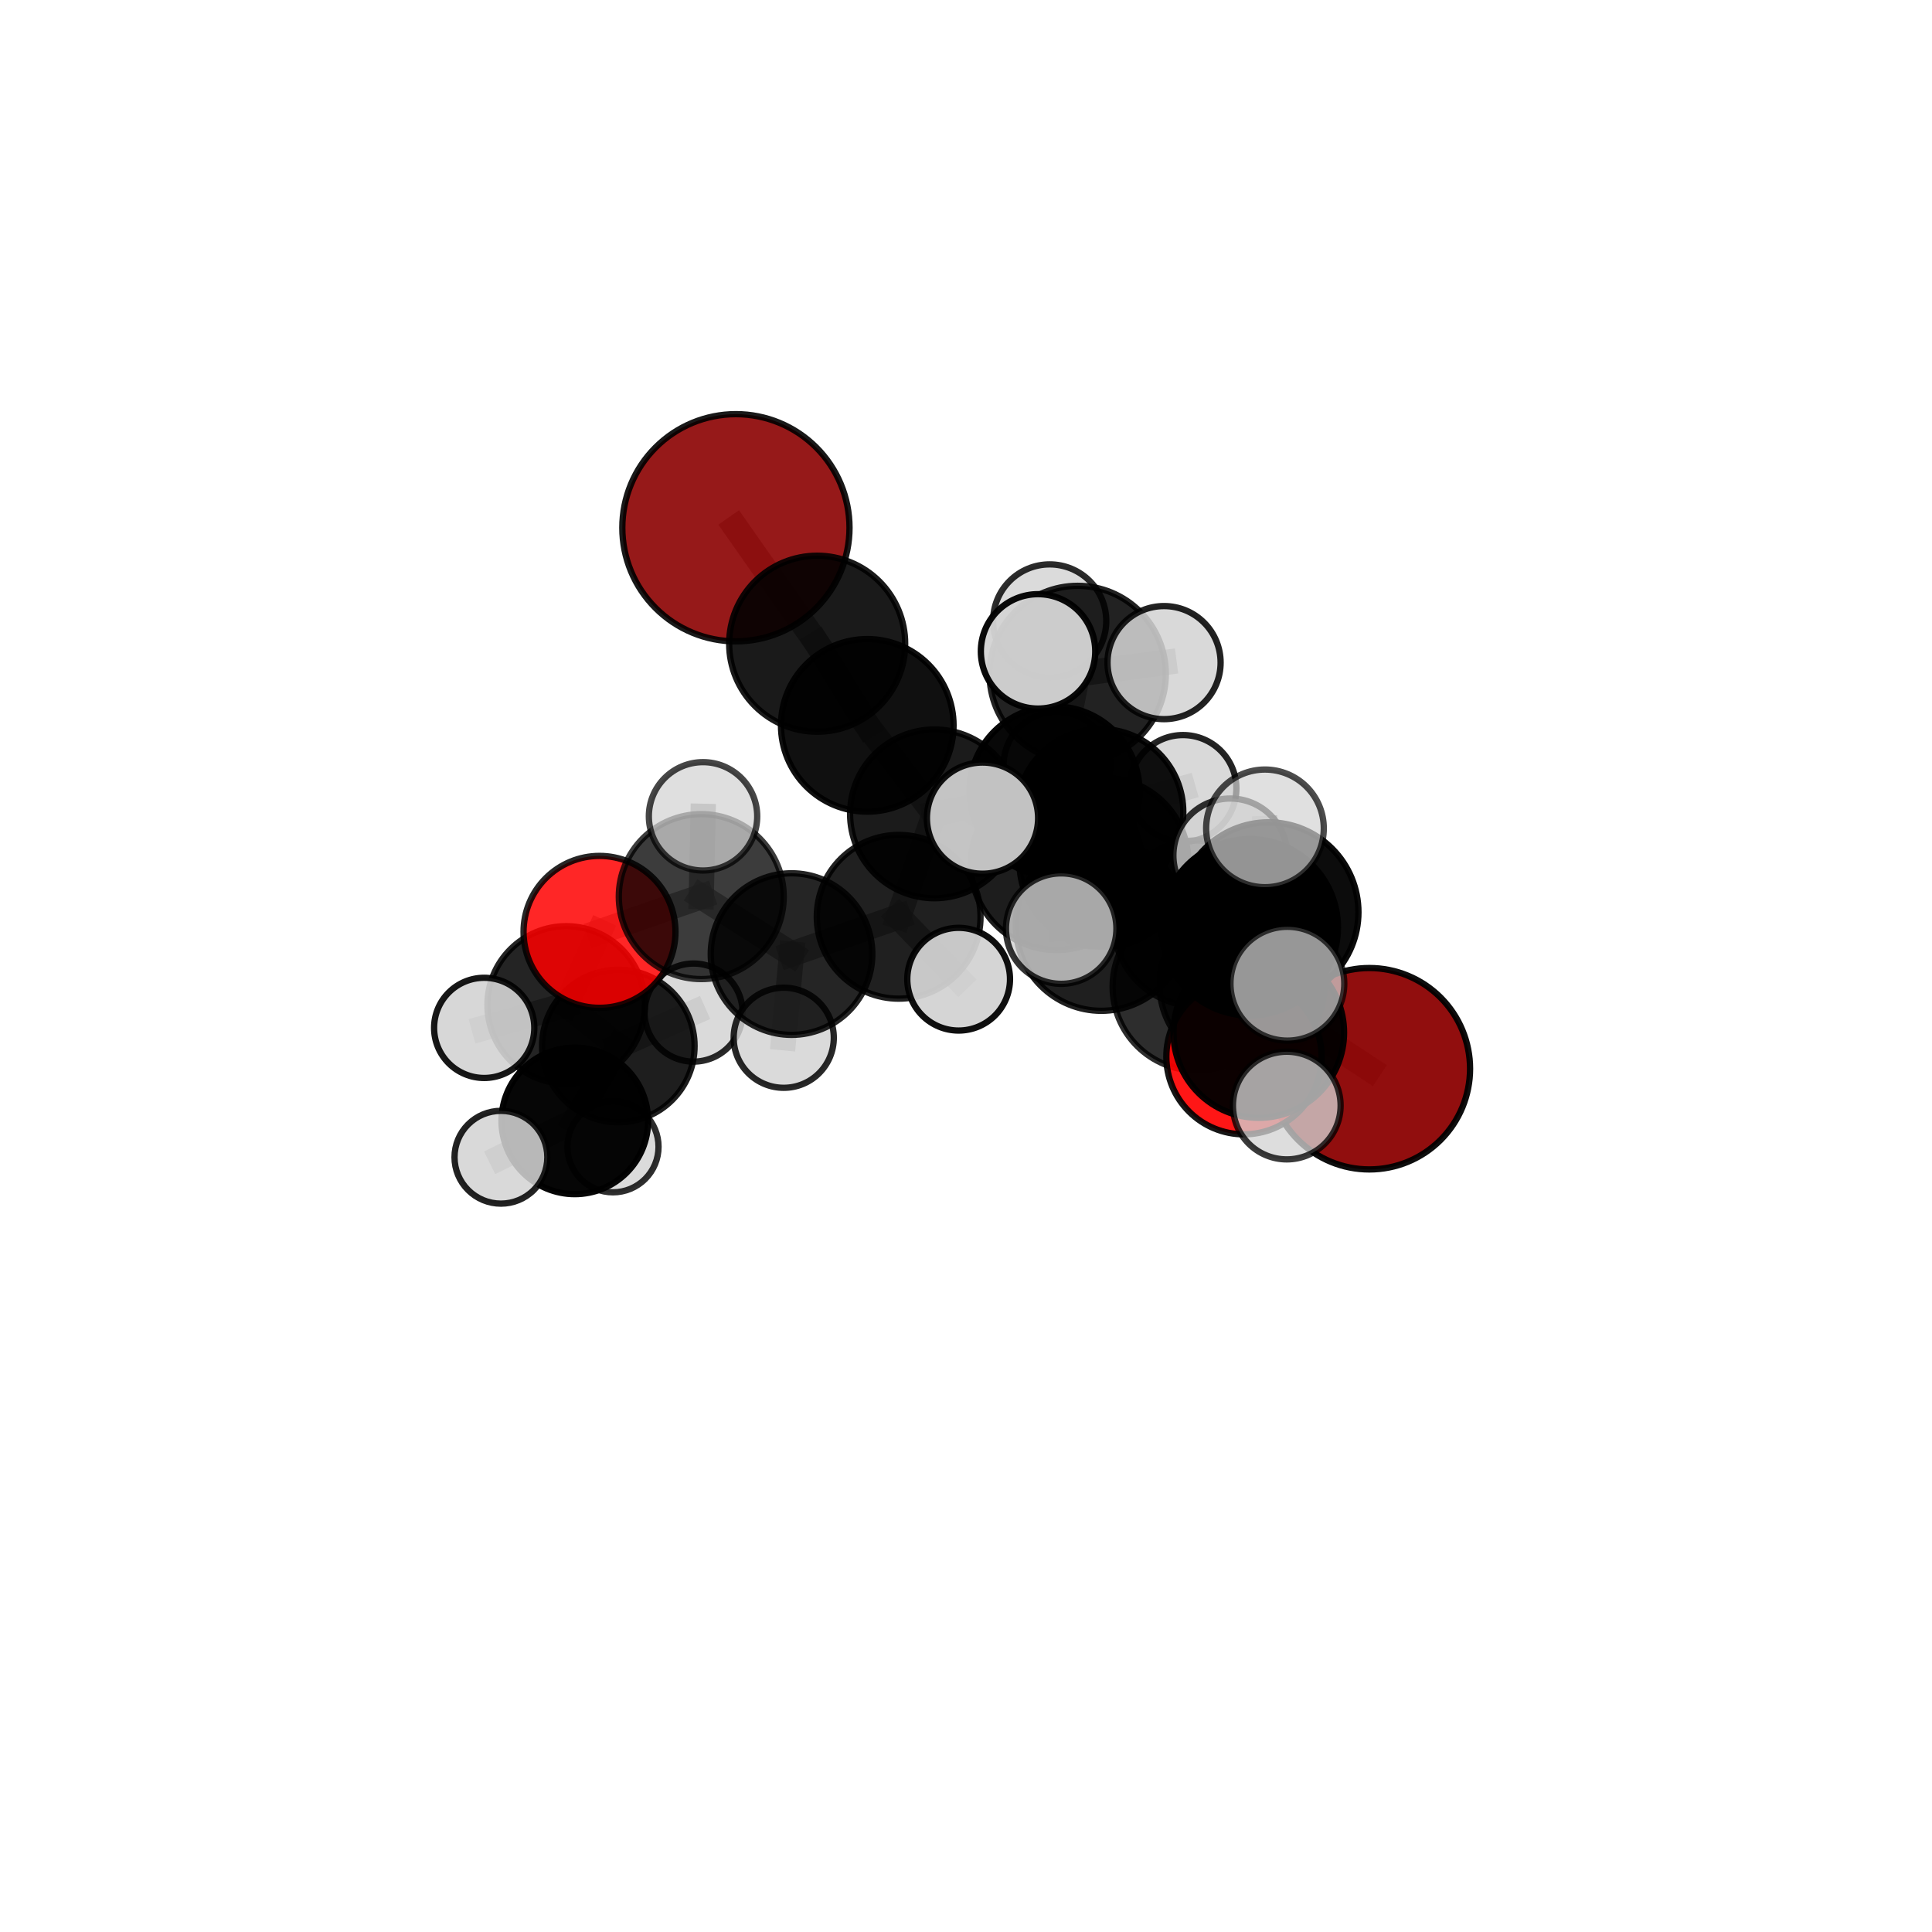 <?xml version="1.0" encoding="utf-8" standalone="no"?>
<!DOCTYPE svg PUBLIC "-//W3C//DTD SVG 1.1//EN"
  "http://www.w3.org/Graphics/SVG/1.1/DTD/svg11.dtd">
<svg xmlns:xlink="http://www.w3.org/1999/xlink" width="153pt" height="153pt" viewBox="0 0 153 153" xmlns="http://www.w3.org/2000/svg" version="1.1">
 <defs>
  <style type="text/css">*{stroke-linejoin: round; stroke-linecap: butt}</style>
 </defs>
 <g id="figure_1">
  <g id="patch_1">
   <path d="M 0 153 
L 153 153 
L 153 0 
L 0 0 
L 0 153 
z
" style="fill: none"/>
  </g>
  <g id="patch_2">
   <path d="M 7.2 145.8 
L 145.8 145.8 
L 145.8 7.2 
L 7.2 7.2 
L 7.2 145.8 
z
" style="fill: none"/>
  </g>
  <g id="axes_1">
   <g id="line2d_1">
    <path d="M 108.442 84.636 
L 98.369 78.014 
" clip-path="url(#p8bd302ca26)" style="fill: none; stroke: #808080; stroke-opacity: 0.668; stroke-width: 2; stroke-linecap: square"/>
   </g>
   <g id="line2d_2">
    <path d="M 98.369 78.014 
L 94.753 78.136 
" clip-path="url(#p8bd302ca26)" style="fill: none; stroke: #808080; stroke-opacity: 0.689; stroke-width: 2; stroke-linecap: square"/>
   </g>
   <g id="line2d_3">
    <path d="M 58.279 41.794 
L 64.715 50.978 
" clip-path="url(#p8bd302ca26)" style="fill: none; stroke: #808080; stroke-opacity: 0.763; stroke-width: 2; stroke-linecap: square"/>
   </g>
   <g id="line2d_4">
    <path d="M 98.513 83.682 
L 94.753 78.136 
" clip-path="url(#p8bd302ca26)" style="fill: none; stroke: #808080; stroke-opacity: 0.694; stroke-width: 2; stroke-linecap: square"/>
   </g>
   <g id="line2d_5">
    <path d="M 98.513 83.682 
L 99.686 81.771 
" clip-path="url(#p8bd302ca26)" style="fill: none; stroke: #808080; stroke-opacity: 0.703; stroke-width: 2; stroke-linecap: square"/>
   </g>
   <g id="line2d_6">
    <path d="M 99.686 81.771 
L 98.97 73.437 
" clip-path="url(#p8bd302ca26)" style="fill: none; stroke: #808080; stroke-opacity: 0.732; stroke-width: 2; stroke-linecap: square"/>
   </g>
   <g id="line2d_7">
    <path d="M 99.686 81.771 
L 101.903 87.552 
" clip-path="url(#p8bd302ca26)" style="fill: none; stroke: #808080; stroke-opacity: 0.708; stroke-width: 2; stroke-linecap: square"/>
   </g>
   <g id="line2d_8">
    <path d="M 47.476 73.796 
L 55.535 71.006 
" clip-path="url(#p8bd302ca26)" style="fill: none; stroke: #808080; stroke-opacity: 0.676; stroke-width: 2; stroke-linecap: square"/>
   </g>
   <g id="line2d_9">
    <path d="M 47.476 73.796 
L 44.836 79.583 
" clip-path="url(#p8bd302ca26)" style="fill: none; stroke: #808080; stroke-opacity: 0.654; stroke-width: 2; stroke-linecap: square"/>
   </g>
   <g id="line2d_10">
    <path d="M 55.535 71.006 
L 55.675 64.647 
" clip-path="url(#p8bd302ca26)" style="fill: none; stroke: #808080; stroke-opacity: 0.695; stroke-width: 2; stroke-linecap: square"/>
   </g>
   <g id="line2d_11">
    <path d="M 44.836 79.583 
L 48.966 82.834 
" clip-path="url(#p8bd302ca26)" style="fill: none; stroke: #808080; stroke-opacity: 0.625; stroke-width: 2; stroke-linecap: square"/>
   </g>
   <g id="line2d_12">
    <path d="M 44.836 79.583 
L 38.345 81.401 
" clip-path="url(#p8bd302ca26)" style="fill: none; stroke: #808080; stroke-opacity: 0.637; stroke-width: 2; stroke-linecap: square"/>
   </g>
   <g id="line2d_13">
    <path d="M 83.509 62.675 
L 87.426 68.286 
" clip-path="url(#p8bd302ca26)" style="fill: none; stroke: #808080; stroke-opacity: 0.708; stroke-width: 2; stroke-linecap: square"/>
   </g>
   <g id="line2d_14">
    <path d="M 83.509 62.675 
L 74.002 64.452 
" clip-path="url(#p8bd302ca26)" style="fill: none; stroke: #808080; stroke-opacity: 0.707; stroke-width: 2; stroke-linecap: square"/>
   </g>
   <g id="line2d_15">
    <path d="M 83.509 62.675 
L 87.134 64.306 
" clip-path="url(#p8bd302ca26)" style="fill: none; stroke: #808080; stroke-opacity: 0.699; stroke-width: 2; stroke-linecap: square"/>
   </g>
   <g id="line2d_16">
    <path d="M 83.509 62.675 
L 85.344 53.372 
" clip-path="url(#p8bd302ca26)" style="fill: none; stroke: #808080; stroke-opacity: 0.73; stroke-width: 2; stroke-linecap: square"/>
   </g>
   <g id="line2d_17">
    <path d="M 87.426 68.286 
L 94.75 73.119 
" clip-path="url(#p8bd302ca26)" style="fill: none; stroke: #808080; stroke-opacity: 0.695; stroke-width: 2; stroke-linecap: square"/>
   </g>
   <g id="line2d_18">
    <path d="M 87.426 68.286 
L 83.671 68.441 
" clip-path="url(#p8bd302ca26)" style="fill: none; stroke: #808080; stroke-opacity: 0.713; stroke-width: 2; stroke-linecap: square"/>
   </g>
   <g id="line2d_19">
    <path d="M 74.002 64.452 
L 68.682 57.443 
" clip-path="url(#p8bd302ca26)" style="fill: none; stroke: #808080; stroke-opacity: 0.715; stroke-width: 2; stroke-linecap: square"/>
   </g>
   <g id="line2d_20">
    <path d="M 74.002 64.452 
L 71.167 72.603 
" clip-path="url(#p8bd302ca26)" style="fill: none; stroke: #808080; stroke-opacity: 0.689; stroke-width: 2; stroke-linecap: square"/>
   </g>
   <g id="line2d_21">
    <path d="M 87.134 64.306 
L 83.694 60.593 
" clip-path="url(#p8bd302ca26)" style="fill: none; stroke: #808080; stroke-opacity: 0.69; stroke-width: 2; stroke-linecap: square"/>
   </g>
   <g id="line2d_22">
    <path d="M 87.134 64.306 
L 93.687 62.438 
" clip-path="url(#p8bd302ca26)" style="fill: none; stroke: #808080; stroke-opacity: 0.691; stroke-width: 2; stroke-linecap: square"/>
   </g>
   <g id="line2d_23">
    <path d="M 87.134 64.306 
L 86.559 70.861 
" clip-path="url(#p8bd302ca26)" style="fill: none; stroke: #808080; stroke-opacity: 0.674; stroke-width: 2; stroke-linecap: square"/>
   </g>
   <g id="line2d_24">
    <path d="M 85.344 53.372 
L 83.127 49.175 
" clip-path="url(#p8bd302ca26)" style="fill: none; stroke: #808080; stroke-opacity: 0.752; stroke-width: 2; stroke-linecap: square"/>
   </g>
   <g id="line2d_25">
    <path d="M 85.344 53.372 
L 82.206 51.583 
" clip-path="url(#p8bd302ca26)" style="fill: none; stroke: #808080; stroke-opacity: 0.759; stroke-width: 2; stroke-linecap: square"/>
   </g>
   <g id="line2d_26">
    <path d="M 85.344 53.372 
L 92.185 52.473 
" clip-path="url(#p8bd302ca26)" style="fill: none; stroke: #808080; stroke-opacity: 0.752; stroke-width: 2; stroke-linecap: square"/>
   </g>
   <g id="line2d_27">
    <path d="M 94.75 73.119 
L 98.369 78.014 
" clip-path="url(#p8bd302ca26)" style="fill: none; stroke: #808080; stroke-opacity: 0.683; stroke-width: 2; stroke-linecap: square"/>
   </g>
   <g id="line2d_28">
    <path d="M 94.75 73.119 
L 97.754 73.194 
" clip-path="url(#p8bd302ca26)" style="fill: none; stroke: #808080; stroke-opacity: 0.679; stroke-width: 2; stroke-linecap: square"/>
   </g>
   <g id="line2d_29">
    <path d="M 83.671 68.441 
L 87.216 73.277 
" clip-path="url(#p8bd302ca26)" style="fill: none; stroke: #808080; stroke-opacity: 0.719; stroke-width: 2; stroke-linecap: square"/>
   </g>
   <g id="line2d_30">
    <path d="M 83.671 68.441 
L 77.808 64.79 
" clip-path="url(#p8bd302ca26)" style="fill: none; stroke: #808080; stroke-opacity: 0.728; stroke-width: 2; stroke-linecap: square"/>
   </g>
   <g id="line2d_31">
    <path d="M 68.682 57.443 
L 64.715 50.978 
" clip-path="url(#p8bd302ca26)" style="fill: none; stroke: #808080; stroke-opacity: 0.737; stroke-width: 2; stroke-linecap: square"/>
   </g>
   <g id="line2d_32">
    <path d="M 71.167 72.603 
L 62.684 75.555 
" clip-path="url(#p8bd302ca26)" style="fill: none; stroke: #808080; stroke-opacity: 0.668; stroke-width: 2; stroke-linecap: square"/>
   </g>
   <g id="line2d_33">
    <path d="M 71.167 72.603 
L 75.918 77.545 
" clip-path="url(#p8bd302ca26)" style="fill: none; stroke: #808080; stroke-opacity: 0.666; stroke-width: 2; stroke-linecap: square"/>
   </g>
   <g id="line2d_34">
    <path d="M 87.216 73.277 
L 94.753 78.136 
" clip-path="url(#p8bd302ca26)" style="fill: none; stroke: #808080; stroke-opacity: 0.707; stroke-width: 2; stroke-linecap: square"/>
   </g>
   <g id="line2d_35">
    <path d="M 87.216 73.277 
L 84.039 73.538 
" clip-path="url(#p8bd302ca26)" style="fill: none; stroke: #808080; stroke-opacity: 0.723; stroke-width: 2; stroke-linecap: square"/>
   </g>
   <g id="line2d_36">
    <path d="M 62.684 75.555 
L 55.535 71.006 
" clip-path="url(#p8bd302ca26)" style="fill: none; stroke: #808080; stroke-opacity: 0.671; stroke-width: 2; stroke-linecap: square"/>
   </g>
   <g id="line2d_37">
    <path d="M 62.684 75.555 
L 62.066 82.183 
" clip-path="url(#p8bd302ca26)" style="fill: none; stroke: #808080; stroke-opacity: 0.648; stroke-width: 2; stroke-linecap: square"/>
   </g>
   <g id="line2d_38">
    <path d="M 98.97 73.437 
L 100.457 72.242 
" clip-path="url(#p8bd302ca26)" style="fill: none; stroke: #808080; stroke-opacity: 0.761; stroke-width: 2; stroke-linecap: square"/>
   </g>
   <g id="line2d_39">
    <path d="M 98.97 73.437 
L 97.431 67.743 
" clip-path="url(#p8bd302ca26)" style="fill: none; stroke: #808080; stroke-opacity: 0.756; stroke-width: 2; stroke-linecap: square"/>
   </g>
   <g id="line2d_40">
    <path d="M 48.966 82.834 
L 45.52 88.763 
" clip-path="url(#p8bd302ca26)" style="fill: none; stroke: #808080; stroke-opacity: 0.596; stroke-width: 2; stroke-linecap: square"/>
   </g>
   <g id="line2d_41">
    <path d="M 48.966 82.834 
L 54.927 80.188 
" clip-path="url(#p8bd302ca26)" style="fill: none; stroke: #808080; stroke-opacity: 0.614; stroke-width: 2; stroke-linecap: square"/>
   </g>
   <g id="line2d_42">
    <path d="M 100.457 72.242 
L 100.177 65.6 
" clip-path="url(#p8bd302ca26)" style="fill: none; stroke: #808080; stroke-opacity: 0.786; stroke-width: 2; stroke-linecap: square"/>
   </g>
   <g id="line2d_43">
    <path d="M 100.457 72.242 
L 101.95 77.902 
" clip-path="url(#p8bd302ca26)" style="fill: none; stroke: #808080; stroke-opacity: 0.767; stroke-width: 2; stroke-linecap: square"/>
   </g>
   <g id="line2d_44">
    <path d="M 45.52 88.763 
L 48.543 90.815 
" clip-path="url(#p8bd302ca26)" style="fill: none; stroke: #808080; stroke-opacity: 0.57; stroke-width: 2; stroke-linecap: square"/>
   </g>
   <g id="line2d_45">
    <path d="M 45.52 88.763 
L 39.67 91.644 
" clip-path="url(#p8bd302ca26)" style="fill: none; stroke: #808080; stroke-opacity: 0.577; stroke-width: 2; stroke-linecap: square"/>
   </g>
   <g id="Path3DCollection_1">
    <path d="M 48.543 94.423 
C 49.499 94.423 50.417 94.043 51.094 93.366 
C 51.771 92.69 52.151 91.772 52.151 90.815 
C 52.151 89.858 51.771 88.94 51.094 88.264 
C 50.417 87.587 49.499 87.207 48.543 87.207 
C 47.586 87.207 46.668 87.587 45.991 88.264 
C 45.314 88.94 44.934 89.858 44.934 90.815 
C 44.934 91.772 45.314 92.69 45.991 93.366 
C 46.668 94.043 47.586 94.423 48.543 94.423 
z
" clip-path="url(#p8bd302ca26)" style="fill: #d3d3d3; fill-opacity: 0.818; stroke: #000000; stroke-opacity: 0.818; stroke-width: 0.5"/>
    <path d="M 45.52 94.567 
C 47.059 94.567 48.535 93.955 49.624 92.867 
C 50.712 91.779 51.323 90.302 51.323 88.763 
C 51.323 87.224 50.712 85.748 49.624 84.66 
C 48.535 83.571 47.059 82.96 45.52 82.96 
C 43.981 82.96 42.504 83.571 41.416 84.66 
C 40.328 85.748 39.716 87.224 39.716 88.763 
C 39.716 90.302 40.328 91.779 41.416 92.867 
C 42.504 93.955 43.981 94.567 45.52 94.567 
z
" clip-path="url(#p8bd302ca26)" style="fill-opacity: 0.973; stroke: #000000; stroke-opacity: 0.973; stroke-width: 0.5"/>
    <path d="M 39.67 95.319 
C 40.645 95.319 41.579 94.932 42.269 94.243 
C 42.958 93.554 43.345 92.619 43.345 91.644 
C 43.345 90.67 42.958 89.735 42.269 89.046 
C 41.579 88.357 40.645 87.97 39.67 87.97 
C 38.696 87.97 37.761 88.357 37.072 89.046 
C 36.383 89.735 35.995 90.67 35.995 91.644 
C 35.995 92.619 36.383 93.554 37.072 94.243 
C 37.761 94.932 38.696 95.319 39.67 95.319 
z
" clip-path="url(#p8bd302ca26)" style="fill: #d3d3d3; fill-opacity: 0.864; stroke: #000000; stroke-opacity: 0.864; stroke-width: 0.5"/>
    <path d="M 54.927 84.072 
C 55.957 84.072 56.945 83.662 57.673 82.934 
C 58.401 82.206 58.81 81.218 58.81 80.188 
C 58.81 79.159 58.401 78.171 57.673 77.443 
C 56.945 76.715 55.957 76.305 54.927 76.305 
C 53.897 76.305 52.91 76.715 52.181 77.443 
C 51.453 78.171 51.044 79.159 51.044 80.188 
C 51.044 81.218 51.453 82.206 52.181 82.934 
C 52.91 83.662 53.897 84.072 54.927 84.072 
z
" clip-path="url(#p8bd302ca26)" style="fill: #d3d3d3; fill-opacity: 0.837; stroke: #000000; stroke-opacity: 0.837; stroke-width: 0.5"/>
    <path d="M 83.694 64.811 
C 84.812 64.811 85.885 64.366 86.676 63.575 
C 87.467 62.784 87.911 61.711 87.911 60.593 
C 87.911 59.474 87.467 58.401 86.676 57.611 
C 85.885 56.82 84.812 56.375 83.694 56.375 
C 82.575 56.375 81.502 56.82 80.711 57.611 
C 79.921 58.401 79.476 59.474 79.476 60.593 
C 79.476 61.711 79.921 62.784 80.711 63.575 
C 81.502 64.366 82.575 64.811 83.694 64.811 
z
" clip-path="url(#p8bd302ca26)" style="fill: #d3d3d3; fill-opacity: 0.889; stroke: #000000; stroke-opacity: 0.889; stroke-width: 0.5"/>
    <path d="M 48.966 88.874 
C 50.568 88.874 52.105 88.238 53.237 87.105 
C 54.37 85.973 55.006 84.436 55.006 82.834 
C 55.006 81.232 54.37 79.696 53.237 78.563 
C 52.105 77.43 50.568 76.794 48.966 76.794 
C 47.364 76.794 45.828 77.43 44.695 78.563 
C 43.562 79.696 42.926 81.232 42.926 82.834 
C 42.926 84.436 43.562 85.973 44.695 87.105 
C 45.828 88.238 47.364 88.874 48.966 88.874 
z
" clip-path="url(#p8bd302ca26)" style="fill-opacity: 0.881; stroke: #000000; stroke-opacity: 0.881; stroke-width: 0.5"/>
    <path d="M 86.559 74.941 
C 87.641 74.941 88.678 74.511 89.443 73.746 
C 90.208 72.981 90.638 71.943 90.638 70.861 
C 90.638 69.779 90.208 68.742 89.443 67.977 
C 88.678 67.212 87.641 66.782 86.559 66.782 
C 85.477 66.782 84.439 67.212 83.674 67.977 
C 82.909 68.742 82.479 69.779 82.479 70.861 
C 82.479 71.943 82.909 72.981 83.674 73.746 
C 84.439 74.511 85.477 74.941 86.559 74.941 
z
" clip-path="url(#p8bd302ca26)" style="fill: #d3d3d3; fill-opacity: 0.88; stroke: #000000; stroke-opacity: 0.88; stroke-width: 0.5"/>
    <path d="M 93.687 66.664 
C 94.808 66.664 95.883 66.219 96.675 65.426 
C 97.468 64.634 97.913 63.559 97.913 62.438 
C 97.913 61.317 97.468 60.242 96.675 59.449 
C 95.883 58.657 94.808 58.211 93.687 58.211 
C 92.566 58.211 91.491 58.657 90.698 59.449 
C 89.906 60.242 89.46 61.317 89.46 62.438 
C 89.46 63.559 89.906 64.634 90.698 65.426 
C 91.491 66.219 92.566 66.664 93.687 66.664 
z
" clip-path="url(#p8bd302ca26)" style="fill: #d3d3d3; fill-opacity: 0.859; stroke: #000000; stroke-opacity: 0.859; stroke-width: 0.5"/>
    <path d="M 87.134 70.881 
C 88.877 70.881 90.55 70.188 91.783 68.955 
C 93.016 67.722 93.709 66.049 93.709 64.306 
C 93.709 62.562 93.016 60.889 91.783 59.656 
C 90.55 58.423 88.877 57.73 87.134 57.73 
C 85.39 57.73 83.717 58.423 82.484 59.656 
C 81.251 60.889 80.558 62.562 80.558 64.306 
C 80.558 66.049 81.251 67.722 82.484 68.955 
C 83.717 70.188 85.39 70.881 87.134 70.881 
z
" clip-path="url(#p8bd302ca26)" style="fill-opacity: 0.937; stroke: #000000; stroke-opacity: 0.937; stroke-width: 0.5"/>
    <path d="M 44.836 85.818 
C 46.49 85.818 48.076 85.161 49.245 83.992 
C 50.414 82.822 51.071 81.236 51.071 79.583 
C 51.071 77.929 50.414 76.343 49.245 75.174 
C 48.076 74.004 46.49 73.347 44.836 73.347 
C 43.182 73.347 41.596 74.004 40.427 75.174 
C 39.258 76.343 38.601 77.929 38.601 79.583 
C 38.601 81.236 39.258 82.822 40.427 83.992 
C 41.596 85.161 43.182 85.818 44.836 85.818 
z
" clip-path="url(#p8bd302ca26)" style="fill-opacity: 0.856; stroke: #000000; stroke-opacity: 0.856; stroke-width: 0.5"/>
    <path d="M 38.345 85.368 
C 39.397 85.368 40.406 84.95 41.15 84.206 
C 41.894 83.462 42.312 82.453 42.312 81.401 
C 42.312 80.348 41.894 79.339 41.15 78.595 
C 40.406 77.851 39.397 77.433 38.345 77.433 
C 37.293 77.433 36.283 77.851 35.539 78.595 
C 34.795 79.339 34.377 80.348 34.377 81.401 
C 34.377 82.453 34.795 83.462 35.539 84.206 
C 36.283 84.95 37.293 85.368 38.345 85.368 
z
" clip-path="url(#p8bd302ca26)" style="fill: #d3d3d3; fill-opacity: 0.908; stroke: #000000; stroke-opacity: 0.908; stroke-width: 0.5"/>
    <path d="M 58.279 50.79 
C 60.664 50.79 62.953 49.842 64.64 48.155 
C 66.327 46.468 67.275 44.179 67.275 41.794 
C 67.275 39.408 66.327 37.12 64.64 35.433 
C 62.953 33.746 60.664 32.798 58.279 32.798 
C 55.893 32.798 53.605 33.746 51.918 35.433 
C 50.231 37.12 49.283 39.408 49.283 41.794 
C 49.283 44.179 50.231 46.468 51.918 48.155 
C 53.605 49.842 55.893 50.79 58.279 50.79 
z
" clip-path="url(#p8bd302ca26)" style="fill: #8b0000; fill-opacity: 0.901; stroke: #000000; stroke-opacity: 0.901; stroke-width: 0.5"/>
    <path d="M 62.066 86.147 
C 63.117 86.147 64.126 85.73 64.869 84.986 
C 65.613 84.243 66.031 83.234 66.031 82.183 
C 66.031 81.131 65.613 80.122 64.869 79.379 
C 64.126 78.635 63.117 78.218 62.066 78.218 
C 61.014 78.218 60.006 78.635 59.262 79.379 
C 58.519 80.122 58.101 81.131 58.101 82.183 
C 58.101 83.234 58.519 84.243 59.262 84.986 
C 60.006 85.73 61.014 86.147 62.066 86.147 
z
" clip-path="url(#p8bd302ca26)" style="fill: #d3d3d3; fill-opacity: 0.843; stroke: #000000; stroke-opacity: 0.843; stroke-width: 0.5"/>
    <path d="M 64.715 57.948 
C 66.563 57.948 68.336 57.213 69.643 55.906 
C 70.95 54.599 71.684 52.826 71.684 50.978 
C 71.684 49.13 70.95 47.357 69.643 46.05 
C 68.336 44.743 66.563 44.008 64.715 44.008 
C 62.866 44.008 61.093 44.743 59.786 46.05 
C 58.479 47.357 57.745 49.13 57.745 50.978 
C 57.745 52.826 58.479 54.599 59.786 55.906 
C 61.093 57.213 62.866 57.948 64.715 57.948 
z
" clip-path="url(#p8bd302ca26)" style="fill-opacity: 0.897; stroke: #000000; stroke-opacity: 0.897; stroke-width: 0.5"/>
    <path d="M 83.127 53.655 
C 84.315 53.655 85.455 53.183 86.295 52.343 
C 87.135 51.503 87.607 50.363 87.607 49.175 
C 87.607 47.987 87.135 46.848 86.295 46.007 
C 85.455 45.167 84.315 44.695 83.127 44.695 
C 81.939 44.695 80.799 45.167 79.959 46.007 
C 79.119 46.848 78.647 47.987 78.647 49.175 
C 78.647 50.363 79.119 51.503 79.959 52.343 
C 80.799 53.183 81.939 53.655 83.127 53.655 
z
" clip-path="url(#p8bd302ca26)" style="fill: #d3d3d3; fill-opacity: 0.827; stroke: #000000; stroke-opacity: 0.827; stroke-width: 0.5"/>
    <path d="M 62.684 81.954 
C 64.38 81.954 66.008 81.279 67.208 80.08 
C 68.408 78.88 69.082 77.252 69.082 75.555 
C 69.082 73.858 68.408 72.231 67.208 71.031 
C 66.008 69.831 64.38 69.157 62.684 69.157 
C 60.987 69.157 59.359 69.831 58.159 71.031 
C 56.959 72.231 56.285 73.858 56.285 75.555 
C 56.285 77.252 56.959 78.88 58.159 80.08 
C 59.359 81.279 60.987 81.954 62.684 81.954 
z
" clip-path="url(#p8bd302ca26)" style="fill-opacity: 0.852; stroke: #000000; stroke-opacity: 0.852; stroke-width: 0.5"/>
    <path d="M 68.682 64.276 
C 70.494 64.276 72.232 63.556 73.514 62.275 
C 74.795 60.993 75.515 59.255 75.515 57.443 
C 75.515 55.63 74.795 53.892 73.514 52.611 
C 72.232 51.329 70.494 50.609 68.682 50.609 
C 66.869 50.609 65.131 51.329 63.849 52.611 
C 62.568 53.892 61.848 55.63 61.848 57.443 
C 61.848 59.255 62.568 60.993 63.849 62.275 
C 65.131 63.556 66.869 64.276 68.682 64.276 
z
" clip-path="url(#p8bd302ca26)" style="fill-opacity: 0.935; stroke: #000000; stroke-opacity: 0.935; stroke-width: 0.5"/>
    <path d="M 71.167 79.087 
C 72.887 79.087 74.536 78.404 75.752 77.188 
C 76.968 75.972 77.651 74.323 77.651 72.603 
C 77.651 70.884 76.968 69.234 75.752 68.018 
C 74.536 66.802 72.887 66.119 71.167 66.119 
C 69.448 66.119 67.798 66.802 66.582 68.018 
C 65.366 69.234 64.683 70.884 64.683 72.603 
C 64.683 74.323 65.366 75.972 66.582 77.188 
C 67.798 78.404 69.448 79.087 71.167 79.087 
z
" clip-path="url(#p8bd302ca26)" style="fill-opacity: 0.872; stroke: #000000; stroke-opacity: 0.872; stroke-width: 0.5"/>
    <path d="M 47.476 79.812 
C 49.072 79.812 50.602 79.178 51.73 78.05 
C 52.858 76.922 53.492 75.392 53.492 73.796 
C 53.492 72.201 52.858 70.671 51.73 69.543 
C 50.602 68.415 49.072 67.781 47.476 67.781 
C 45.881 67.781 44.351 68.415 43.223 69.543 
C 42.095 70.671 41.461 72.201 41.461 73.796 
C 41.461 75.392 42.095 76.922 43.223 78.05 
C 44.351 79.178 45.881 79.812 47.476 79.812 
z
" clip-path="url(#p8bd302ca26)" style="fill: #ff0000; fill-opacity: 0.851; stroke: #000000; stroke-opacity: 0.851; stroke-width: 0.5"/>
    <path d="M 74.002 71.135 
C 75.774 71.135 77.474 70.431 78.728 69.178 
C 79.981 67.924 80.685 66.225 80.685 64.452 
C 80.685 62.68 79.981 60.98 78.728 59.727 
C 77.474 58.474 75.774 57.77 74.002 57.77 
C 72.23 57.77 70.53 58.474 69.277 59.727 
C 68.024 60.98 67.32 62.68 67.32 64.452 
C 67.32 66.225 68.024 67.924 69.277 69.178 
C 70.53 70.431 72.23 71.135 74.002 71.135 
z
" clip-path="url(#p8bd302ca26)" style="fill-opacity: 0.893; stroke: #000000; stroke-opacity: 0.893; stroke-width: 0.5"/>
    <path d="M 97.754 77.327 
C 98.85 77.327 99.902 76.892 100.677 76.117 
C 101.452 75.341 101.888 74.29 101.888 73.194 
C 101.888 72.097 101.452 71.046 100.677 70.271 
C 99.902 69.495 98.85 69.06 97.754 69.06 
C 96.658 69.06 95.606 69.495 94.831 70.271 
C 94.056 71.046 93.62 72.097 93.62 73.194 
C 93.62 74.29 94.056 75.341 94.831 76.117 
C 95.606 76.892 96.658 77.327 97.754 77.327 
z
" clip-path="url(#p8bd302ca26)" style="fill: #d3d3d3; fill-opacity: 0.798; stroke: #000000; stroke-opacity: 0.798; stroke-width: 0.5"/>
    <path d="M 75.918 81.612 
C 76.996 81.612 78.031 81.183 78.793 80.421 
C 79.556 79.658 79.985 78.624 79.985 77.545 
C 79.985 76.467 79.556 75.432 78.793 74.669 
C 78.031 73.907 76.996 73.478 75.918 73.478 
C 74.839 73.478 73.805 73.907 73.042 74.669 
C 72.279 75.432 71.851 76.467 71.851 77.545 
C 71.851 78.624 72.279 79.658 73.042 80.421 
C 73.805 81.183 74.839 81.612 75.918 81.612 
z
" clip-path="url(#p8bd302ca26)" style="fill: #d3d3d3; fill-opacity: 0.938; stroke: #000000; stroke-opacity: 0.938; stroke-width: 0.5"/>
    <path d="M 55.535 77.537 
C 57.267 77.537 58.929 76.849 60.153 75.624 
C 61.378 74.4 62.066 72.738 62.066 71.006 
C 62.066 69.274 61.378 67.613 60.153 66.388 
C 58.929 65.163 57.267 64.475 55.535 64.475 
C 53.803 64.475 52.142 65.163 50.917 66.388 
C 49.692 67.613 49.004 69.274 49.004 71.006 
C 49.004 72.738 49.692 74.4 50.917 75.624 
C 52.142 76.849 53.803 77.537 55.535 77.537 
z
" clip-path="url(#p8bd302ca26)" style="fill-opacity: 0.764; stroke: #000000; stroke-opacity: 0.764; stroke-width: 0.5"/>
    <path d="M 83.509 69.408 
C 85.294 69.408 87.007 68.699 88.27 67.436 
C 89.532 66.174 90.242 64.461 90.242 62.675 
C 90.242 60.89 89.532 59.177 88.27 57.914 
C 87.007 56.652 85.294 55.942 83.509 55.942 
C 81.723 55.942 80.01 56.652 78.748 57.914 
C 77.485 59.177 76.776 60.89 76.776 62.675 
C 76.776 64.461 77.485 66.174 78.748 67.436 
C 80.01 68.699 81.723 69.408 83.509 69.408 
z
" clip-path="url(#p8bd302ca26)" style="fill-opacity: 0.965; stroke: #000000; stroke-opacity: 0.965; stroke-width: 0.5"/>
    <path d="M 55.675 68.938 
C 56.813 68.938 57.904 68.486 58.709 67.682 
C 59.514 66.877 59.966 65.785 59.966 64.647 
C 59.966 63.509 59.514 62.418 58.709 61.613 
C 57.904 60.809 56.813 60.356 55.675 60.356 
C 54.537 60.356 53.445 60.809 52.641 61.613 
C 51.836 62.418 51.384 63.509 51.384 64.647 
C 51.384 65.785 51.836 66.877 52.641 67.682 
C 53.445 68.486 54.537 68.938 55.675 68.938 
z
" clip-path="url(#p8bd302ca26)" style="fill: #d3d3d3; fill-opacity: 0.725; stroke: #000000; stroke-opacity: 0.725; stroke-width: 0.5"/>
    <path d="M 85.344 60.353 
C 87.195 60.353 88.97 59.617 90.279 58.308 
C 91.588 56.999 92.324 55.223 92.324 53.372 
C 92.324 51.521 91.588 49.745 90.279 48.436 
C 88.97 47.127 87.195 46.392 85.344 46.392 
C 83.492 46.392 81.717 47.127 80.408 48.436 
C 79.099 49.745 78.363 51.521 78.363 53.372 
C 78.363 55.223 79.099 56.999 80.408 58.308 
C 81.717 59.617 83.492 60.353 85.344 60.353 
z
" clip-path="url(#p8bd302ca26)" style="fill-opacity: 0.865; stroke: #000000; stroke-opacity: 0.865; stroke-width: 0.5"/>
    <path d="M 92.185 56.951 
C 93.373 56.951 94.512 56.479 95.351 55.64 
C 96.191 54.8 96.663 53.661 96.663 52.473 
C 96.663 51.286 96.191 50.147 95.351 49.307 
C 94.512 48.467 93.373 47.996 92.185 47.996 
C 90.998 47.996 89.859 48.467 89.019 49.307 
C 88.179 50.147 87.707 51.286 87.707 52.473 
C 87.707 53.661 88.179 54.8 89.019 55.64 
C 89.859 56.479 90.998 56.951 92.185 56.951 
z
" clip-path="url(#p8bd302ca26)" style="fill: #d3d3d3; fill-opacity: 0.867; stroke: #000000; stroke-opacity: 0.867; stroke-width: 0.5"/>
    <path d="M 94.75 79.678 
C 96.489 79.678 98.158 78.987 99.388 77.757 
C 100.618 76.527 101.309 74.859 101.309 73.119 
C 101.309 71.38 100.618 69.711 99.388 68.481 
C 98.158 67.251 96.489 66.56 94.75 66.56 
C 93.01 66.56 91.342 67.251 90.112 68.481 
C 88.882 69.711 88.191 71.38 88.191 73.119 
C 88.191 74.859 88.882 76.527 90.112 77.757 
C 91.342 78.987 93.01 79.678 94.75 79.678 
z
" clip-path="url(#p8bd302ca26)" style="fill-opacity: 0.825; stroke: #000000; stroke-opacity: 0.825; stroke-width: 0.5"/>
    <path d="M 87.426 74.977 
C 89.201 74.977 90.903 74.272 92.158 73.017 
C 93.413 71.763 94.118 70.06 94.118 68.286 
C 94.118 66.511 93.413 64.809 92.158 63.554 
C 90.903 62.299 89.201 61.594 87.426 61.594 
C 85.651 61.594 83.949 62.299 82.694 63.554 
C 81.439 64.809 80.734 66.511 80.734 68.286 
C 80.734 70.06 81.439 71.763 82.694 73.017 
C 83.949 74.272 85.651 74.977 87.426 74.977 
z
" clip-path="url(#p8bd302ca26)" style="fill-opacity: 0.944; stroke: #000000; stroke-opacity: 0.944; stroke-width: 0.5"/>
    <path d="M 82.206 56.114 
C 83.408 56.114 84.56 55.636 85.409 54.787 
C 86.259 53.937 86.736 52.785 86.736 51.583 
C 86.736 50.382 86.259 49.23 85.409 48.38 
C 84.56 47.531 83.408 47.053 82.206 47.053 
C 81.005 47.053 79.852 47.531 79.003 48.38 
C 78.153 49.23 77.676 50.382 77.676 51.583 
C 77.676 52.785 78.153 53.937 79.003 54.787 
C 79.852 55.636 81.005 56.114 82.206 56.114 
z
" clip-path="url(#p8bd302ca26)" style="fill: #d3d3d3; fill-opacity: 0.959; stroke: #000000; stroke-opacity: 0.959; stroke-width: 0.5"/>
    <path d="M 108.442 92.611 
C 110.558 92.611 112.586 91.771 114.082 90.276 
C 115.578 88.78 116.418 86.751 116.418 84.636 
C 116.418 82.521 115.578 80.492 114.082 78.996 
C 112.586 77.501 110.558 76.66 108.442 76.66 
C 106.327 76.66 104.299 77.501 102.803 78.996 
C 101.307 80.492 100.467 82.521 100.467 84.636 
C 100.467 86.751 101.307 88.78 102.803 90.276 
C 104.299 91.771 106.327 92.611 108.442 92.611 
z
" clip-path="url(#p8bd302ca26)" style="fill: #8b0000; fill-opacity: 0.943; stroke: #000000; stroke-opacity: 0.943; stroke-width: 0.5"/>
    <path d="M 98.369 84.547 
C 100.102 84.547 101.764 83.859 102.989 82.634 
C 104.214 81.408 104.902 79.747 104.902 78.014 
C 104.902 76.281 104.214 74.62 102.989 73.394 
C 101.764 72.169 100.102 71.481 98.369 71.481 
C 96.637 71.481 94.975 72.169 93.75 73.394 
C 92.525 74.62 91.836 76.281 91.836 78.014 
C 91.836 79.747 92.525 81.408 93.75 82.634 
C 94.975 83.859 96.637 84.547 98.369 84.547 
z
" clip-path="url(#p8bd302ca26)" style="fill-opacity: 0.841; stroke: #000000; stroke-opacity: 0.841; stroke-width: 0.5"/>
    <path d="M 83.671 75.237 
C 85.473 75.237 87.201 74.521 88.476 73.246 
C 89.75 71.972 90.466 70.243 90.466 68.441 
C 90.466 66.639 89.75 64.911 88.476 63.637 
C 87.201 62.362 85.473 61.646 83.671 61.646 
C 81.869 61.646 80.14 62.362 78.866 63.637 
C 77.592 64.911 76.876 66.639 76.876 68.441 
C 76.876 70.243 77.592 71.972 78.866 73.246 
C 80.14 74.521 81.869 75.237 83.671 75.237 
z
" clip-path="url(#p8bd302ca26)" style="fill-opacity: 0.886; stroke: #000000; stroke-opacity: 0.886; stroke-width: 0.5"/>
    <path d="M 77.808 69.192 
C 78.975 69.192 80.095 68.728 80.921 67.903 
C 81.746 67.077 82.21 65.957 82.21 64.79 
C 82.21 63.622 81.746 62.503 80.921 61.677 
C 80.095 60.851 78.975 60.388 77.808 60.388 
C 76.64 60.388 75.521 60.851 74.695 61.677 
C 73.87 62.503 73.406 63.622 73.406 64.79 
C 73.406 65.957 73.87 67.077 74.695 67.903 
C 75.521 68.728 76.64 69.192 77.808 69.192 
z
" clip-path="url(#p8bd302ca26)" style="fill: #d3d3d3; fill-opacity: 0.92; stroke: #000000; stroke-opacity: 0.92; stroke-width: 0.5"/>
    <path d="M 94.753 84.779 
C 96.515 84.779 98.205 84.079 99.45 82.833 
C 100.696 81.588 101.396 79.898 101.396 78.136 
C 101.396 76.375 100.696 74.685 99.45 73.439 
C 98.205 72.194 96.515 71.494 94.753 71.494 
C 92.992 71.494 91.302 72.194 90.056 73.439 
C 88.811 74.685 88.111 76.375 88.111 78.136 
C 88.111 79.898 88.811 81.588 90.056 82.833 
C 91.302 84.079 92.992 84.779 94.753 84.779 
z
" clip-path="url(#p8bd302ca26)" style="fill-opacity: 0.822; stroke: #000000; stroke-opacity: 0.822; stroke-width: 0.5"/>
    <path d="M 87.216 80.049 
C 89.012 80.049 90.735 79.336 92.005 78.066 
C 93.275 76.796 93.988 75.073 93.988 73.277 
C 93.988 71.481 93.275 69.758 92.005 68.488 
C 90.735 67.218 89.012 66.505 87.216 66.505 
C 85.42 66.505 83.697 67.218 82.427 68.488 
C 81.157 69.758 80.444 71.481 80.444 73.277 
C 80.444 75.073 81.157 76.796 82.427 78.066 
C 83.697 79.336 85.42 80.049 87.216 80.049 
z
" clip-path="url(#p8bd302ca26)" style="fill-opacity: 0.878; stroke: #000000; stroke-opacity: 0.878; stroke-width: 0.5"/>
    <path d="M 98.513 89.83 
C 100.144 89.83 101.707 89.182 102.86 88.029 
C 104.013 86.876 104.661 85.312 104.661 83.682 
C 104.661 82.051 104.013 80.487 102.86 79.334 
C 101.707 78.181 100.144 77.534 98.513 77.534 
C 96.882 77.534 95.319 78.181 94.166 79.334 
C 93.013 80.487 92.365 82.051 92.365 83.682 
C 92.365 85.312 93.013 86.876 94.166 88.029 
C 95.319 89.182 96.882 89.83 98.513 89.83 
z
" clip-path="url(#p8bd302ca26)" style="fill: #ff0000; fill-opacity: 0.911; stroke: #000000; stroke-opacity: 0.911; stroke-width: 0.5"/>
    <path d="M 84.039 77.912 
C 85.199 77.912 86.311 77.451 87.131 76.631 
C 87.951 75.811 88.412 74.698 88.412 73.538 
C 88.412 72.379 87.951 71.266 87.131 70.446 
C 86.311 69.626 85.199 69.165 84.039 69.165 
C 82.879 69.165 81.766 69.626 80.946 70.446 
C 80.126 71.266 79.665 72.379 79.665 73.538 
C 79.665 74.698 80.126 75.811 80.946 76.631 
C 81.766 77.451 82.879 77.912 84.039 77.912 
z
" clip-path="url(#p8bd302ca26)" style="fill: #d3d3d3; fill-opacity: 0.794; stroke: #000000; stroke-opacity: 0.794; stroke-width: 0.5"/>
    <path d="M 97.431 72.251 
C 98.626 72.251 99.773 71.776 100.618 70.931 
C 101.464 70.086 101.939 68.939 101.939 67.743 
C 101.939 66.548 101.464 65.401 100.618 64.556 
C 99.773 63.711 98.626 63.236 97.431 63.236 
C 96.235 63.236 95.088 63.711 94.243 64.556 
C 93.398 65.401 92.923 66.548 92.923 67.743 
C 92.923 68.939 93.398 70.086 94.243 70.931 
C 95.088 71.776 96.235 72.251 97.431 72.251 
z
" clip-path="url(#p8bd302ca26)" style="fill: #d3d3d3; fill-opacity: 0.793; stroke: #000000; stroke-opacity: 0.793; stroke-width: 0.5"/>
    <path d="M 99.686 88.524 
C 101.476 88.524 103.194 87.813 104.461 86.546 
C 105.727 85.28 106.439 83.562 106.439 81.771 
C 106.439 79.98 105.727 78.262 104.461 76.996 
C 103.194 75.729 101.476 75.018 99.686 75.018 
C 97.895 75.018 96.177 75.729 94.91 76.996 
C 93.644 78.262 92.932 79.98 92.932 81.771 
C 92.932 83.562 93.644 85.28 94.91 86.546 
C 96.177 87.813 97.895 88.524 99.686 88.524 
z
" clip-path="url(#p8bd302ca26)" style="fill-opacity: 0.952; stroke: #000000; stroke-opacity: 0.952; stroke-width: 0.5"/>
    <path d="M 101.903 91.815 
C 103.034 91.815 104.118 91.366 104.918 90.567 
C 105.717 89.767 106.167 88.683 106.167 87.552 
C 106.167 86.422 105.717 85.337 104.918 84.538 
C 104.118 83.738 103.034 83.289 101.903 83.289 
C 100.773 83.289 99.688 83.738 98.889 84.538 
C 98.09 85.337 97.64 86.422 97.64 87.552 
C 97.64 88.683 98.09 89.767 98.889 90.567 
C 99.688 91.366 100.773 91.815 101.903 91.815 
z
" clip-path="url(#p8bd302ca26)" style="fill: #d3d3d3; fill-opacity: 0.771; stroke: #000000; stroke-opacity: 0.771; stroke-width: 0.5"/>
    <path d="M 98.97 80.424 
C 100.823 80.424 102.6 79.688 103.911 78.378 
C 105.221 77.068 105.957 75.29 105.957 73.437 
C 105.957 71.584 105.221 69.807 103.911 68.496 
C 102.6 67.186 100.823 66.45 98.97 66.45 
C 97.117 66.45 95.339 67.186 94.029 68.496 
C 92.719 69.807 91.982 71.584 91.982 73.437 
C 91.982 75.29 92.719 77.068 94.029 78.378 
C 95.339 79.688 97.117 80.424 98.97 80.424 
z
" clip-path="url(#p8bd302ca26)" style="stroke: #000000; stroke-width: 0.5"/>
    <path d="M 100.457 79.364 
C 102.346 79.364 104.157 78.613 105.493 77.278 
C 106.828 75.942 107.579 74.131 107.579 72.242 
C 107.579 70.353 106.828 68.542 105.493 67.206 
C 104.157 65.87 102.346 65.12 100.457 65.12 
C 98.568 65.12 96.757 65.87 95.421 67.206 
C 94.085 68.542 93.335 70.353 93.335 72.242 
C 93.335 74.131 94.085 75.942 95.421 77.278 
C 96.757 78.613 98.568 79.364 100.457 79.364 
z
" clip-path="url(#p8bd302ca26)" style="fill-opacity: 0.952; stroke: #000000; stroke-opacity: 0.952; stroke-width: 0.5"/>
    <path d="M 100.177 70.259 
C 101.412 70.259 102.597 69.768 103.471 68.894 
C 104.344 68.021 104.835 66.836 104.835 65.6 
C 104.835 64.365 104.344 63.18 103.471 62.306 
C 102.597 61.433 101.412 60.942 100.177 60.942 
C 98.941 60.942 97.756 61.433 96.883 62.306 
C 96.009 63.18 95.518 64.365 95.518 65.6 
C 95.518 66.836 96.009 68.021 96.883 68.894 
C 97.756 69.768 98.941 70.259 100.177 70.259 
z
" clip-path="url(#p8bd302ca26)" style="fill: #d3d3d3; fill-opacity: 0.7; stroke: #000000; stroke-opacity: 0.7; stroke-width: 0.5"/>
    <path d="M 101.95 82.409 
C 103.145 82.409 104.292 81.934 105.137 81.089 
C 105.982 80.244 106.457 79.097 106.457 77.902 
C 106.457 76.707 105.982 75.56 105.137 74.715 
C 104.292 73.87 103.145 73.395 101.95 73.395 
C 100.755 73.395 99.608 73.87 98.763 74.715 
C 97.918 75.56 97.443 76.707 97.443 77.902 
C 97.443 79.097 97.918 80.244 98.763 81.089 
C 99.608 81.934 100.755 82.409 101.95 82.409 
z
" clip-path="url(#p8bd302ca26)" style="fill: #d3d3d3; fill-opacity: 0.717; stroke: #000000; stroke-opacity: 0.717; stroke-width: 0.5"/>
   </g>
  </g>
 </g>
 <defs>
  <clipPath id="p8bd302ca26">
   <rect x="7.2" y="7.2" width="138.6" height="138.6"/>
  </clipPath>
 </defs>
</svg>
